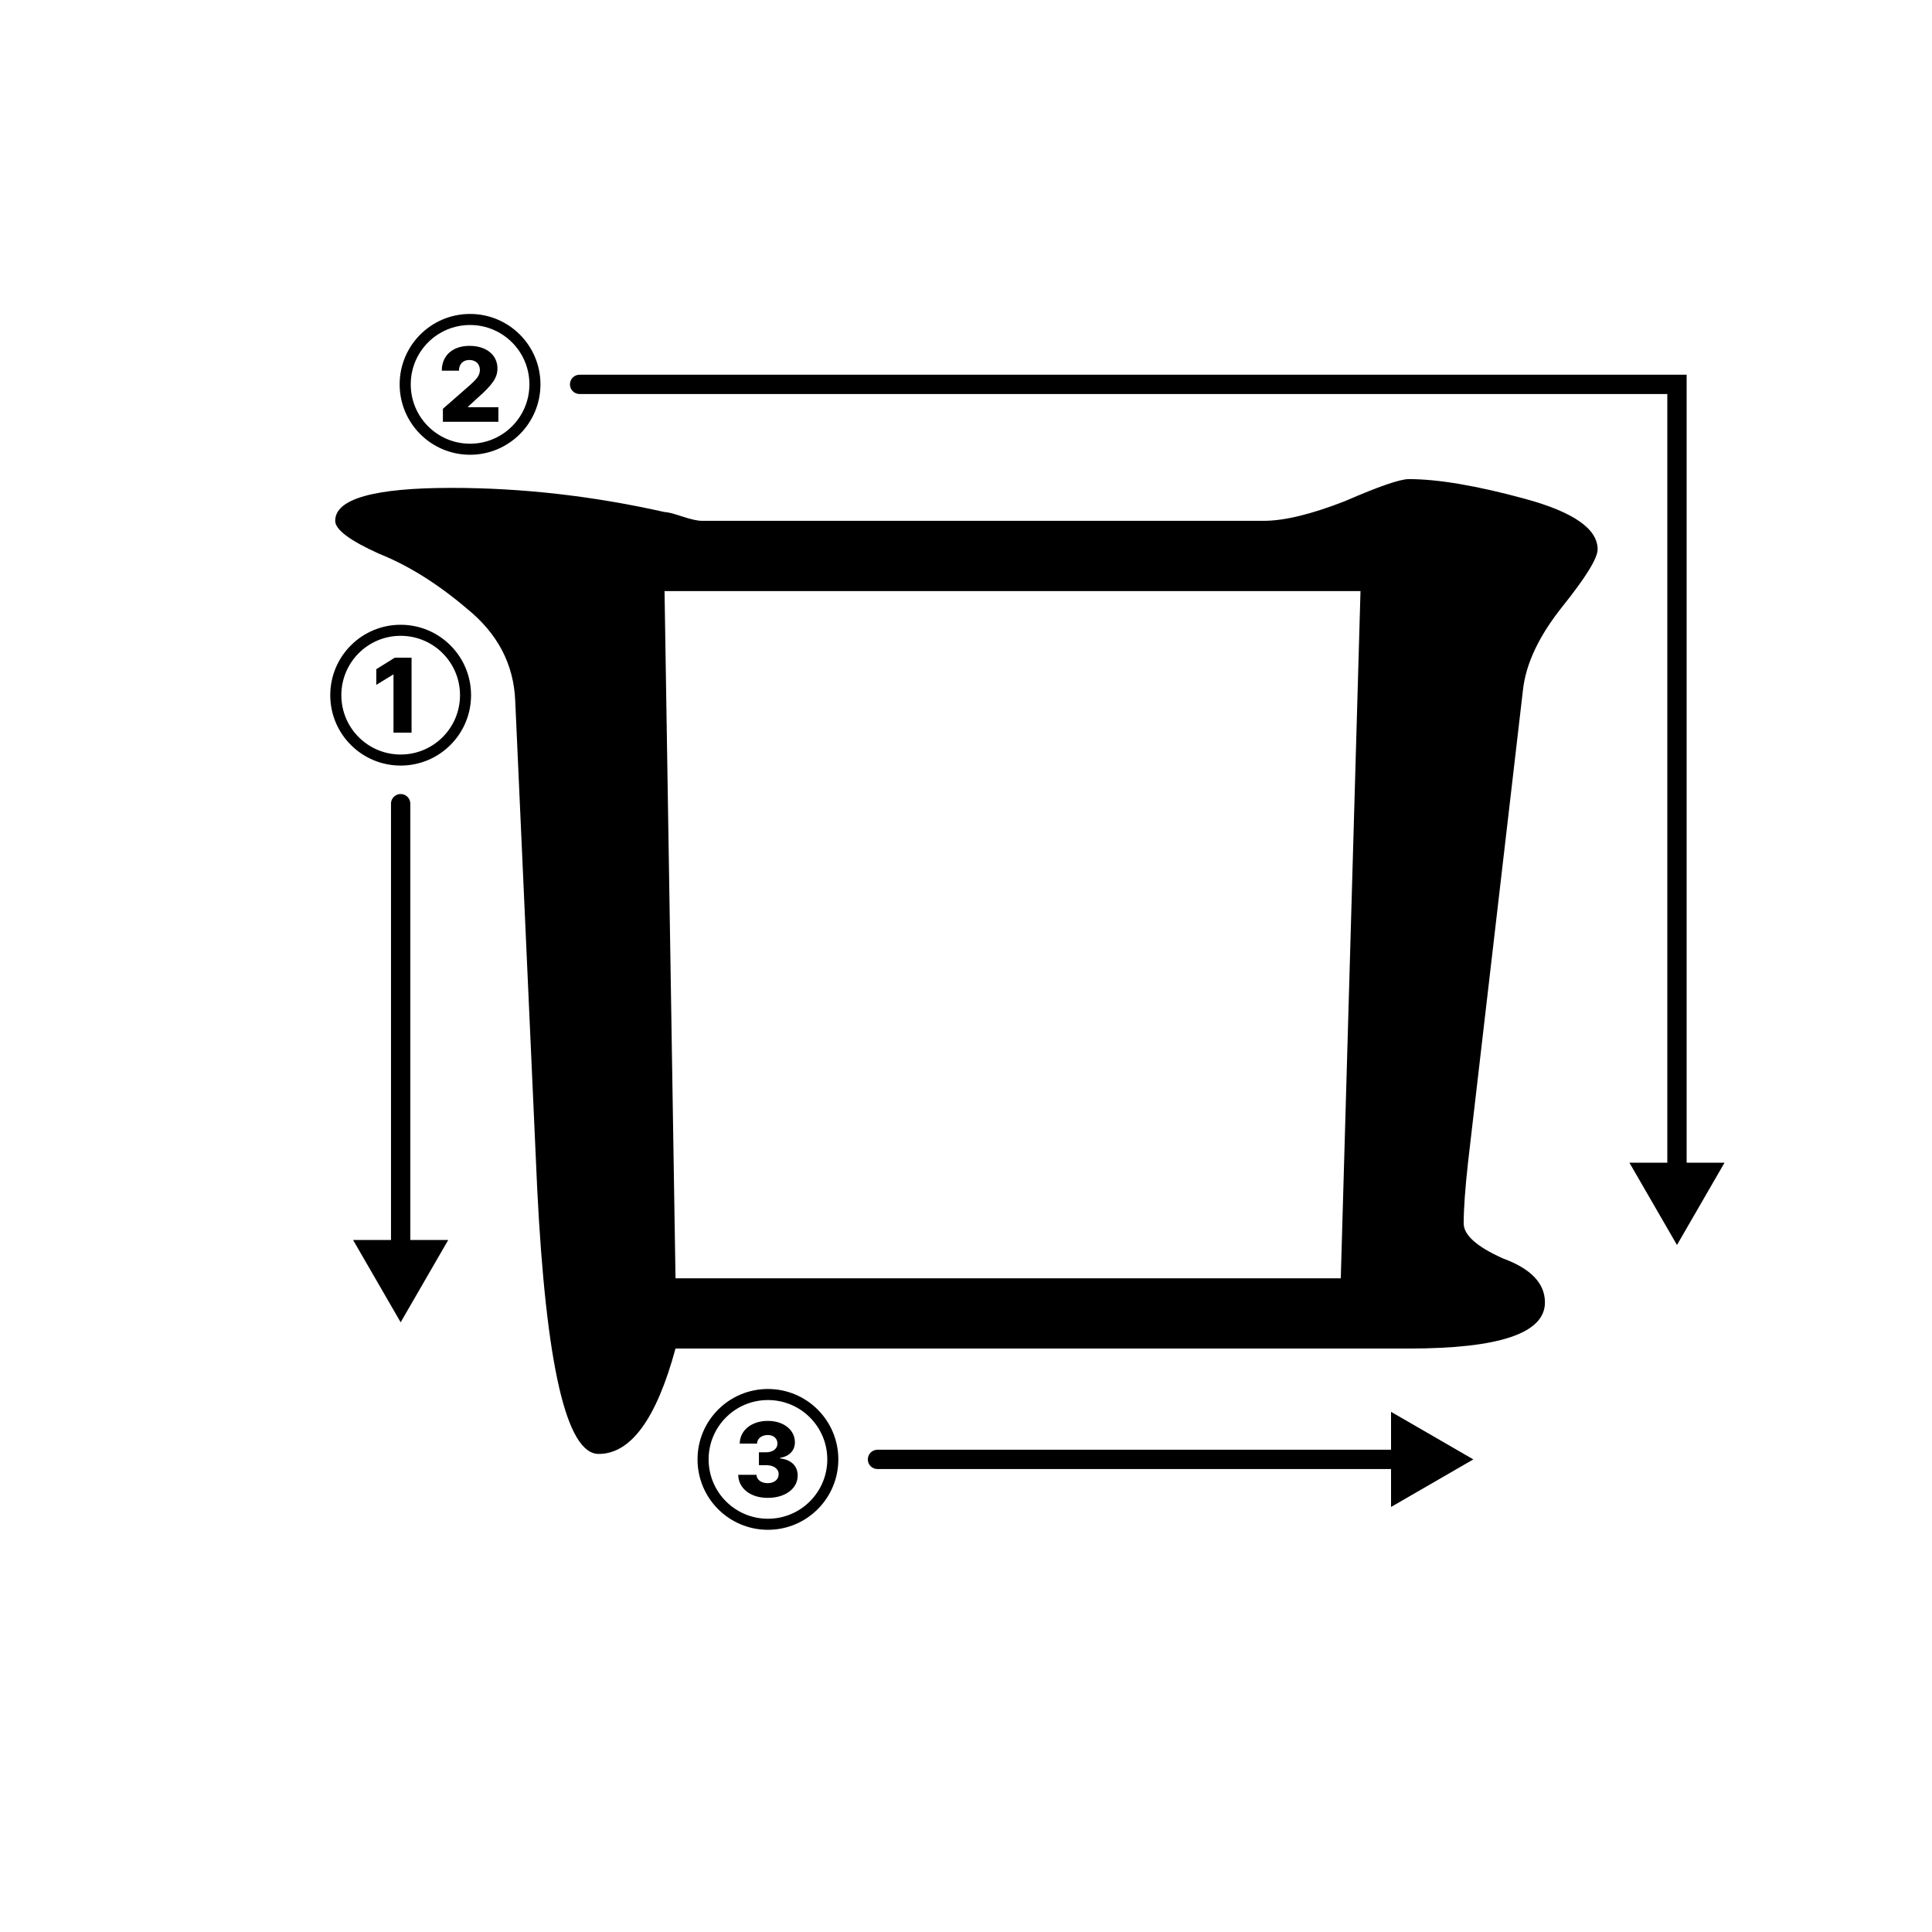 <?xml version="1.0" encoding="UTF-8"?>
<svg id="svg5" width="500" height="500" version="1.1" viewBox="0 0 500 500" xmlns="http://www.w3.org/2000/svg">
 <style type="text/css">
  .order-arrow { stroke-linecap: round }
 </style>
 <g id="layer1">
  <g id="jamo" class="jamo" transform="matrix(1.48 0 0 1.48 -40.467 -145.89)">
   <path id="path843" d="m306.71 194.64q0 2.304-6.143 9.982t-6.911 14.589l-9.598 82.543q-0.768 6.911-0.768 10.75 0 3.071 6.911 6.143 7.295 2.688 7.295 7.678 0 8.062-23.803 8.062h-128.23q-4.991 18.428-13.437 18.428-8.446 0-10.75-46.455l-3.839-85.231q-0.384-9.598-8.446-16.125-7.678-6.527-15.357-9.598-7.678-3.455-7.678-5.759 0-5.759 20.348-5.759 18.428 0 37.241 4.223 0.768 0 3.071 0.768 2.304 0.768 3.455 0.768h98.284q5.375 0 14.205-3.455 8.83-3.839 11.134-3.839 7.678 0 20.348 3.455 12.669 3.455 12.669 8.83zm-41.464 7.295h-121.7l1.92 120.17h116.33z"/>
  </g>
  <g id="number-1" class="stroke-number">
   <path id="path834" d="m103.69 198.13c10.066 0 18.22-8.153 18.22-18.22s-8.153-18.22-18.22-18.22c-10.066 0-18.22 8.153-18.22 18.22s8.153 18.22 18.22 18.22zm0-2.86c-8.485 0-15.35-6.875-15.35-15.36s6.865-15.36 15.35-15.36c8.485 0 15.36 6.875 15.36 15.36s-6.875 15.36-15.36 15.36zm2.822-25.057h-4.347l-4.782 2.974v4.053l4.337-2.651h0.114v15.019h4.678z"/>
  </g>
  <g id="number-2" class="stroke-number">
   <path id="path837" d="m121.65 117.69c10.066 0 18.22-8.153 18.22-18.22 0-10.066-8.153-18.22-18.22-18.22s-18.22 8.153-18.22 18.22c0 10.066 8.153 18.22 18.22 18.22zm0-2.86c-8.485 0-15.35-6.875-15.35-15.36 0-8.485 6.865-15.36 15.35-15.36s15.36 6.875 15.36 15.36c0 8.485-6.875 15.36-15.36 15.36zm-7.027-5.663h14.356v-3.778h-7.86v-0.123l2.32-2.14c4.205-3.665 5.303-5.53 5.303-7.756 0-3.494-2.85-5.862-7.254-5.862-4.29 0-7.159 2.472-7.15 6.42h4.441c0-1.752 1.079-2.765 2.689-2.765 1.581 0 2.727 0.975 2.727 2.576 0 1.449-0.909 2.434-2.5 3.864l-7.074 6.193z"/>
  </g>
  <g id="number-3" class="stroke-number">
   <path id="path840" d="m198.74 395.91c10.066 0 18.22-8.153 18.22-18.22s-8.153-18.22-18.22-18.22-18.22 8.153-18.22 18.22 8.153 18.22 18.22 18.22zm0-2.86c-8.485 0-15.35-6.875-15.35-15.36s6.865-15.36 15.35-15.36 15.36 6.875 15.36 15.36-6.875 15.36-15.36 15.36zm-0.066-5.398c4.545 0 7.775-2.405 7.765-5.777 9e-3 -2.386-1.553-4.091-4.545-4.441v-0.152c2.244-0.322 3.835-1.828 3.826-4.006 9e-3 -3.163-2.85-5.549-7.008-5.549-4.186 0-7.235 2.424-7.273 5.871h4.479c0.038-1.326 1.231-2.216 2.794-2.216 1.487 0 2.5 0.9 2.49 2.197 9e-3 1.345-1.184 2.273-2.907 2.273h-1.885v3.333h1.885c1.96 0 3.239 0.966 3.22 2.33 0.019 1.373-1.155 2.33-2.822 2.33-1.657 0-2.879-0.881-2.926-2.159h-4.716c0.038 3.504 3.191 5.966 7.623 5.966z"/>
  </g>
  <path id="arrow-1" class="order-arrow" d="m103.69 205.5a2.5 2.5 0 0 0-2.5 2.5v112.91h-9.811l12.311 21.299 1.154-1.998 11.156-19.301h-9.81v-112.91a2.5 2.5 0 0 0-2.5-2.5z"/>
  <path id="arrow-2" class="order-arrow" d="m150 96.973c-1.381 0-2.5 1.119-2.5 2.5 0 1.381 1.119 2.5 2.5 2.5h281.5v198.93h-9.811l12.311 21.299 1.154-1.998 11.156-19.301h-9.811v-203.93z"/>
  <path id="arrow-3" class="order-arrow" d="m360 365.38v9.811h-132.91c-1.381 0-2.5 1.119-2.5 2.5s1.119 2.5 2.5 2.5h132.91v9.81l21.299-12.311-1.998-1.154z"/>
 </g>
</svg>
